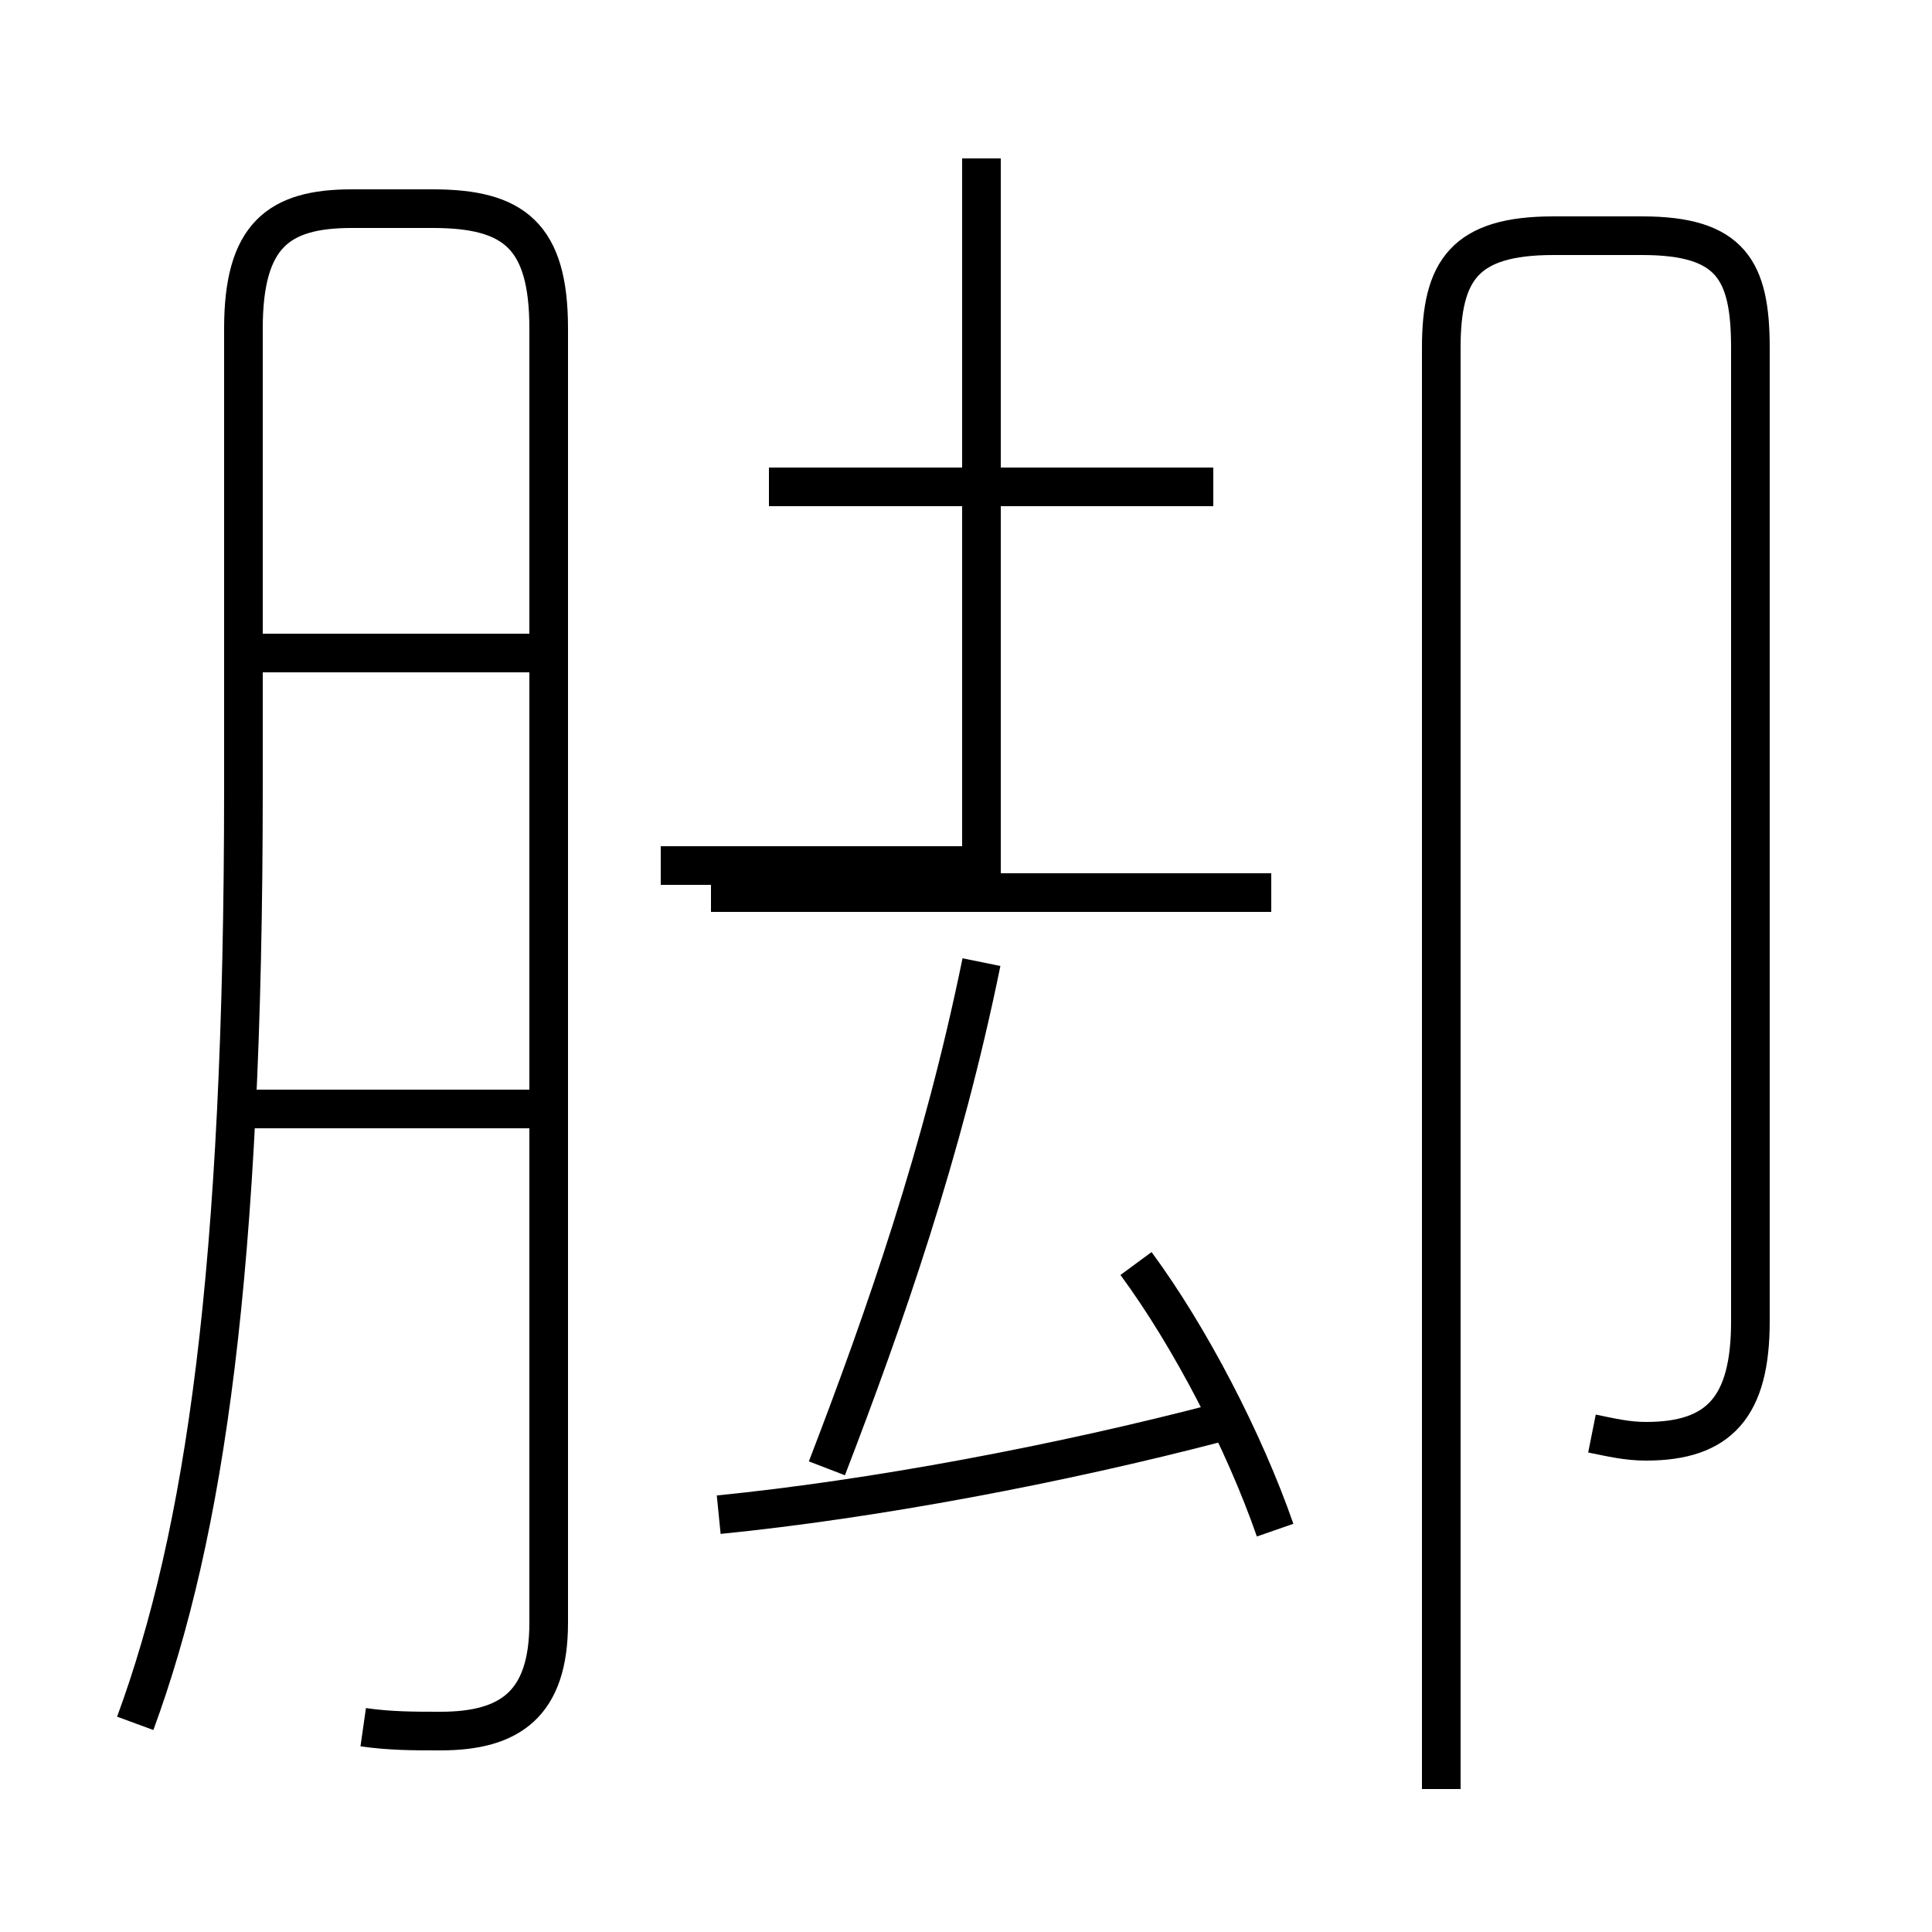 <?xml version='1.0' encoding='utf8'?>
<svg viewBox="0.0 -6.0 50.0 50.0" version="1.1" xmlns="http://www.w3.org/2000/svg">
<rect x="0.0" y="-6.0" width="50.0" height="50.0" fill="#808080" stroke="none"/>
<rect x="-1000" y="-1000" width="2000" height="2000" stroke="white" fill="white"/>
<g style="fill:white;stroke:#000000;  stroke-width:1">
<path d="M 9.4 0.7 C 10.1 0.8 10.7 0.8 11.4 0.8 C 13.2 0.8 14.2 0.1 14.2 -2.0 L 14.2 -35.5 C 14.2 -37.9 13.3 -38.6 11.2 -38.6 L 9.1 -38.6 C 7.2 -38.6 6.3 -37.9 6.3 -35.5 L 6.3 -23.6 C 6.3 -11.1 5.3 -4.3 3.5 0.6 M 13.8 -15.3 L 5.8 -15.3 M 13.8 -27.1 L 5.8 -27.1 M 18.6 -4.8 C 22.6 -5.2 27.4 -6.1 31.6 -7.2 M 21.4 -6.0 C 22.9 -9.9 24.4 -14.2 25.4 -19.1 M 33.0 -4.4 C 32.2 -6.7 30.8 -9.4 29.4 -11.3 M 32.9 -20.9 L 18.4 -20.9 M 25.4 -20.9 L 25.4 -39.9 M 31.4 -31.4 L 19.9 -31.4 M 41.2 -6.9 C 41.7 -6.8 42.1 -6.7 42.6 -6.7 C 44.5 -6.7 45.3 -7.6 45.3 -9.8 L 45.3 -35.0 C 45.3 -37.0 44.8 -37.9 42.5 -37.9 L 40.2 -37.9 C 37.9 -37.9 37.3 -37.0 37.3 -35.0 L 37.3 2.3 M 25.4 -21.6 L 17.1 -21.6" transform="translate(0.0, 38.0)" />
</g>
</svg>